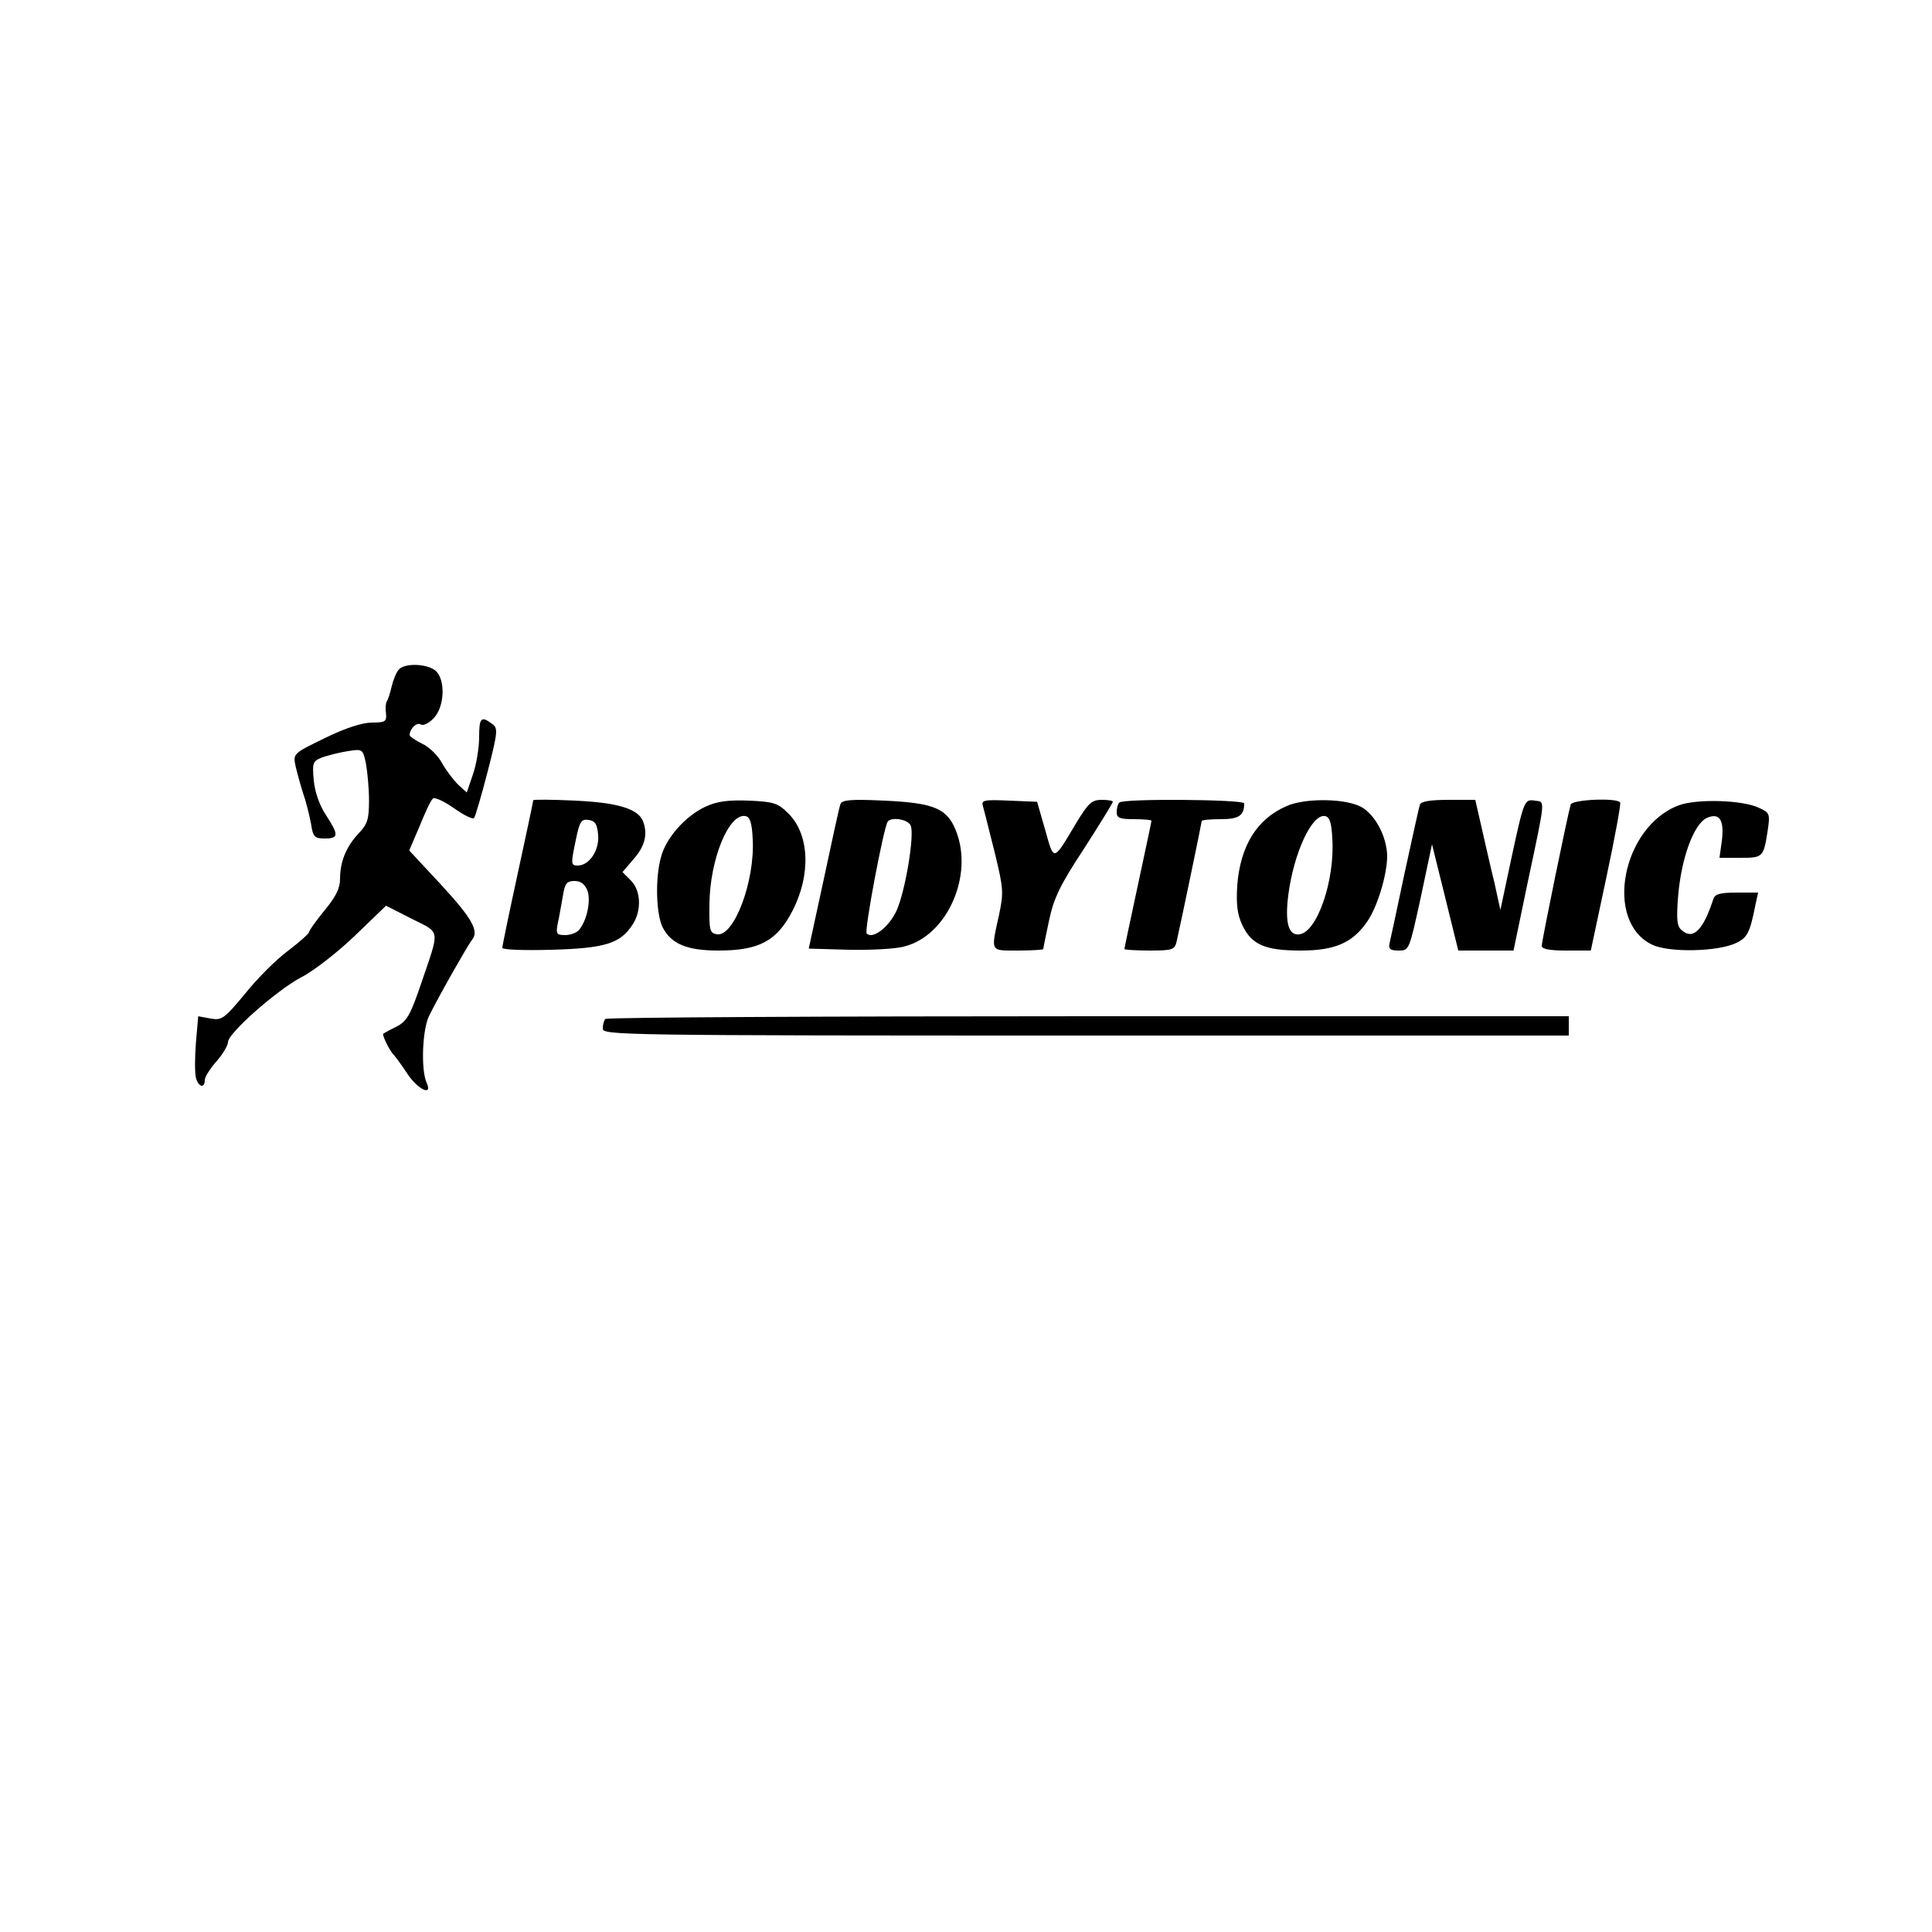 <?xml version="1.0" standalone="no"?>
<!DOCTYPE svg PUBLIC "-//W3C//DTD SVG 20010904//EN"
 "http://www.w3.org/TR/2001/REC-SVG-20010904/DTD/svg10.dtd">
<svg version="1.0" xmlns="http://www.w3.org/2000/svg"
 width="500pt" height="500pt" viewBox="0 0 500 500"
 preserveAspectRatio="xMidYMid meet">

<g transform="translate(0,500) scale(0.1,-0.1)"
fill="#000000" stroke="none">
<path d="M1032 3267 c-6 -6 -14 -26 -18 -42 -4 -17 -9 -34 -13 -40 -3 -5 -4
-20 -2 -32 2 -20 -2 -23 -36 -23 -25 0 -69 -14 -122 -40 -82 -40 -83 -40 -76
-73 4 -17 13 -50 20 -72 8 -22 16 -57 20 -77 5 -34 9 -38 35 -38 37 0 37 9 4
60 -17 25 -29 60 -32 90 -4 46 -3 50 22 60 15 5 45 13 66 16 38 6 39 6 47 -32
4 -22 8 -65 8 -96 0 -48 -4 -61 -27 -85 -32 -34 -48 -73 -48 -118 0 -24 -11
-46 -40 -81 -22 -27 -40 -52 -40 -56 0 -4 -25 -26 -55 -49 -30 -22 -80 -72
-111 -111 -54 -65 -60 -69 -89 -64 l-32 6 -6 -69 c-3 -38 -3 -78 0 -90 6 -24
23 -29 23 -6 0 8 14 30 30 48 17 19 30 42 30 50 0 23 127 135 190 168 30 15
92 63 137 106 l82 79 67 -34 c75 -38 73 -23 23 -170 -27 -79 -36 -95 -63 -109
-17 -8 -32 -17 -34 -18 -4 -4 18 -47 27 -55 3 -3 19 -24 34 -47 27 -42 68 -62
51 -25 -15 34 -11 136 6 172 25 51 99 181 111 197 20 23 1 56 -81 145 l-81 87
27 63 c14 35 29 67 34 71 4 5 28 -6 54 -24 25 -18 49 -30 53 -26 3 4 19 58 35
120 27 105 27 113 11 124 -28 21 -33 15 -33 -35 0 -27 -7 -70 -16 -96 l-16
-47 -23 21 c-12 12 -31 37 -41 55 -10 19 -33 42 -51 50 -18 9 -33 19 -33 23 1
17 19 34 29 27 7 -4 22 4 34 17 29 31 30 104 2 124 -24 17 -79 18 -93 1z"/>
<path d="M1380 2929 c0 -3 -18 -88 -40 -189 -22 -101 -40 -188 -40 -193 0 -5
57 -7 128 -5 138 4 177 16 209 65 24 36 22 89 -5 115 l-21 21 29 34 c29 33 37
64 24 98 -13 32 -66 48 -176 53 -60 3 -108 3 -108 1z m168 -91 c3 -39 -23 -78
-53 -78 -18 0 -18 4 -4 70 9 44 14 51 32 48 17 -2 23 -11 25 -40z m-28 -142
c10 -26 -1 -78 -21 -102 -6 -8 -23 -14 -36 -14 -23 0 -25 3 -19 33 4 17 9 49
13 70 5 31 10 37 30 37 16 0 26 -8 33 -24z"/>
<path d="M1825 2912 c-51 -24 -101 -80 -114 -129 -16 -55 -13 -149 4 -183 22
-43 63 -60 144 -60 106 0 152 25 192 103 48 93 44 197 -10 251 -28 28 -38 31
-103 34 -55 2 -83 -2 -113 -16z m123 -84 c6 -108 -48 -252 -92 -246 -19 3 -21
9 -20 78 1 115 50 236 93 228 12 -2 17 -17 19 -60z"/>
<path d="M2175 2919 c-3 -8 -22 -95 -43 -194 l-39 -180 104 -3 c57 -1 122 2
145 9 110 29 178 184 132 299 -23 58 -56 72 -186 78 -86 4 -109 2 -113 -9z
m182 -56 c10 -25 -14 -168 -36 -218 -19 -43 -62 -77 -78 -61 -7 6 43 270 54
289 8 14 54 7 60 -10z"/>
<path d="M2544 2913 c3 -10 16 -63 30 -118 23 -95 24 -104 11 -165 -21 -95
-23 -90 50 -90 36 0 65 2 65 4 0 3 7 36 15 74 12 57 28 91 90 185 41 64 75
119 75 122 0 3 -13 5 -29 5 -26 0 -35 -9 -67 -62 -59 -99 -56 -98 -79 -16
l-21 73 -73 3 c-66 3 -72 1 -67 -15z"/>
<path d="M2897 2923 c-4 -3 -7 -15 -7 -25 0 -15 8 -18 45 -18 25 0 45 -2 45
-4 0 -3 -16 -77 -35 -166 -19 -89 -35 -163 -35 -166 0 -2 29 -4 65 -4 59 0 65
2 70 23 10 43 65 308 65 312 0 3 22 5 49 5 47 0 61 9 61 41 0 10 -313 13 -323
2z"/>
<path d="M3330 2914 c-77 -33 -120 -103 -128 -205 -3 -50 0 -75 13 -103 24
-51 59 -66 151 -66 89 0 135 20 173 76 26 38 51 121 51 169 -1 53 -35 114 -74
130 -45 19 -141 19 -186 -1z m118 -84 c7 -108 -39 -242 -85 -248 -28 -4 -38
29 -29 101 14 109 61 211 95 205 12 -2 17 -17 19 -58z"/>
<path d="M3675 2918 c-3 -7 -20 -87 -40 -178 -19 -91 -37 -173 -39 -182 -3
-14 2 -18 24 -18 27 0 27 1 57 138 l29 137 34 -137 34 -138 71 0 72 0 37 178
c47 221 45 206 18 210 -27 4 -28 2 -62 -156 l-27 -127 -16 73 c-10 39 -24 104
-33 142 l-16 70 -69 0 c-47 0 -71 -4 -74 -12z"/>
<path d="M4065 2918 c-7 -22 -75 -353 -75 -366 0 -8 20 -12 63 -12 l64 0 40
188 c22 103 38 190 36 195 -7 13 -123 8 -128 -5z"/>
<path d="M4345 2916 c-147 -55 -195 -301 -69 -361 44 -21 172 -18 218 5 29 14
35 28 49 98 l7 32 -56 0 c-43 0 -56 -4 -60 -17 -26 -80 -52 -106 -81 -81 -13
10 -15 27 -10 89 8 97 40 186 74 202 33 15 46 -5 39 -60 l-6 -43 54 0 c59 0
60 1 71 72 6 41 5 45 -22 57 -43 21 -161 24 -208 7z"/>
<path d="M1567 2363 c-4 -3 -7 -15 -7 -25 0 -17 45 -18 1250 -18 l1250 0 0 25
0 25 -1243 0 c-684 0 -1247 -3 -1250 -7z"/>
</g>
</svg>

